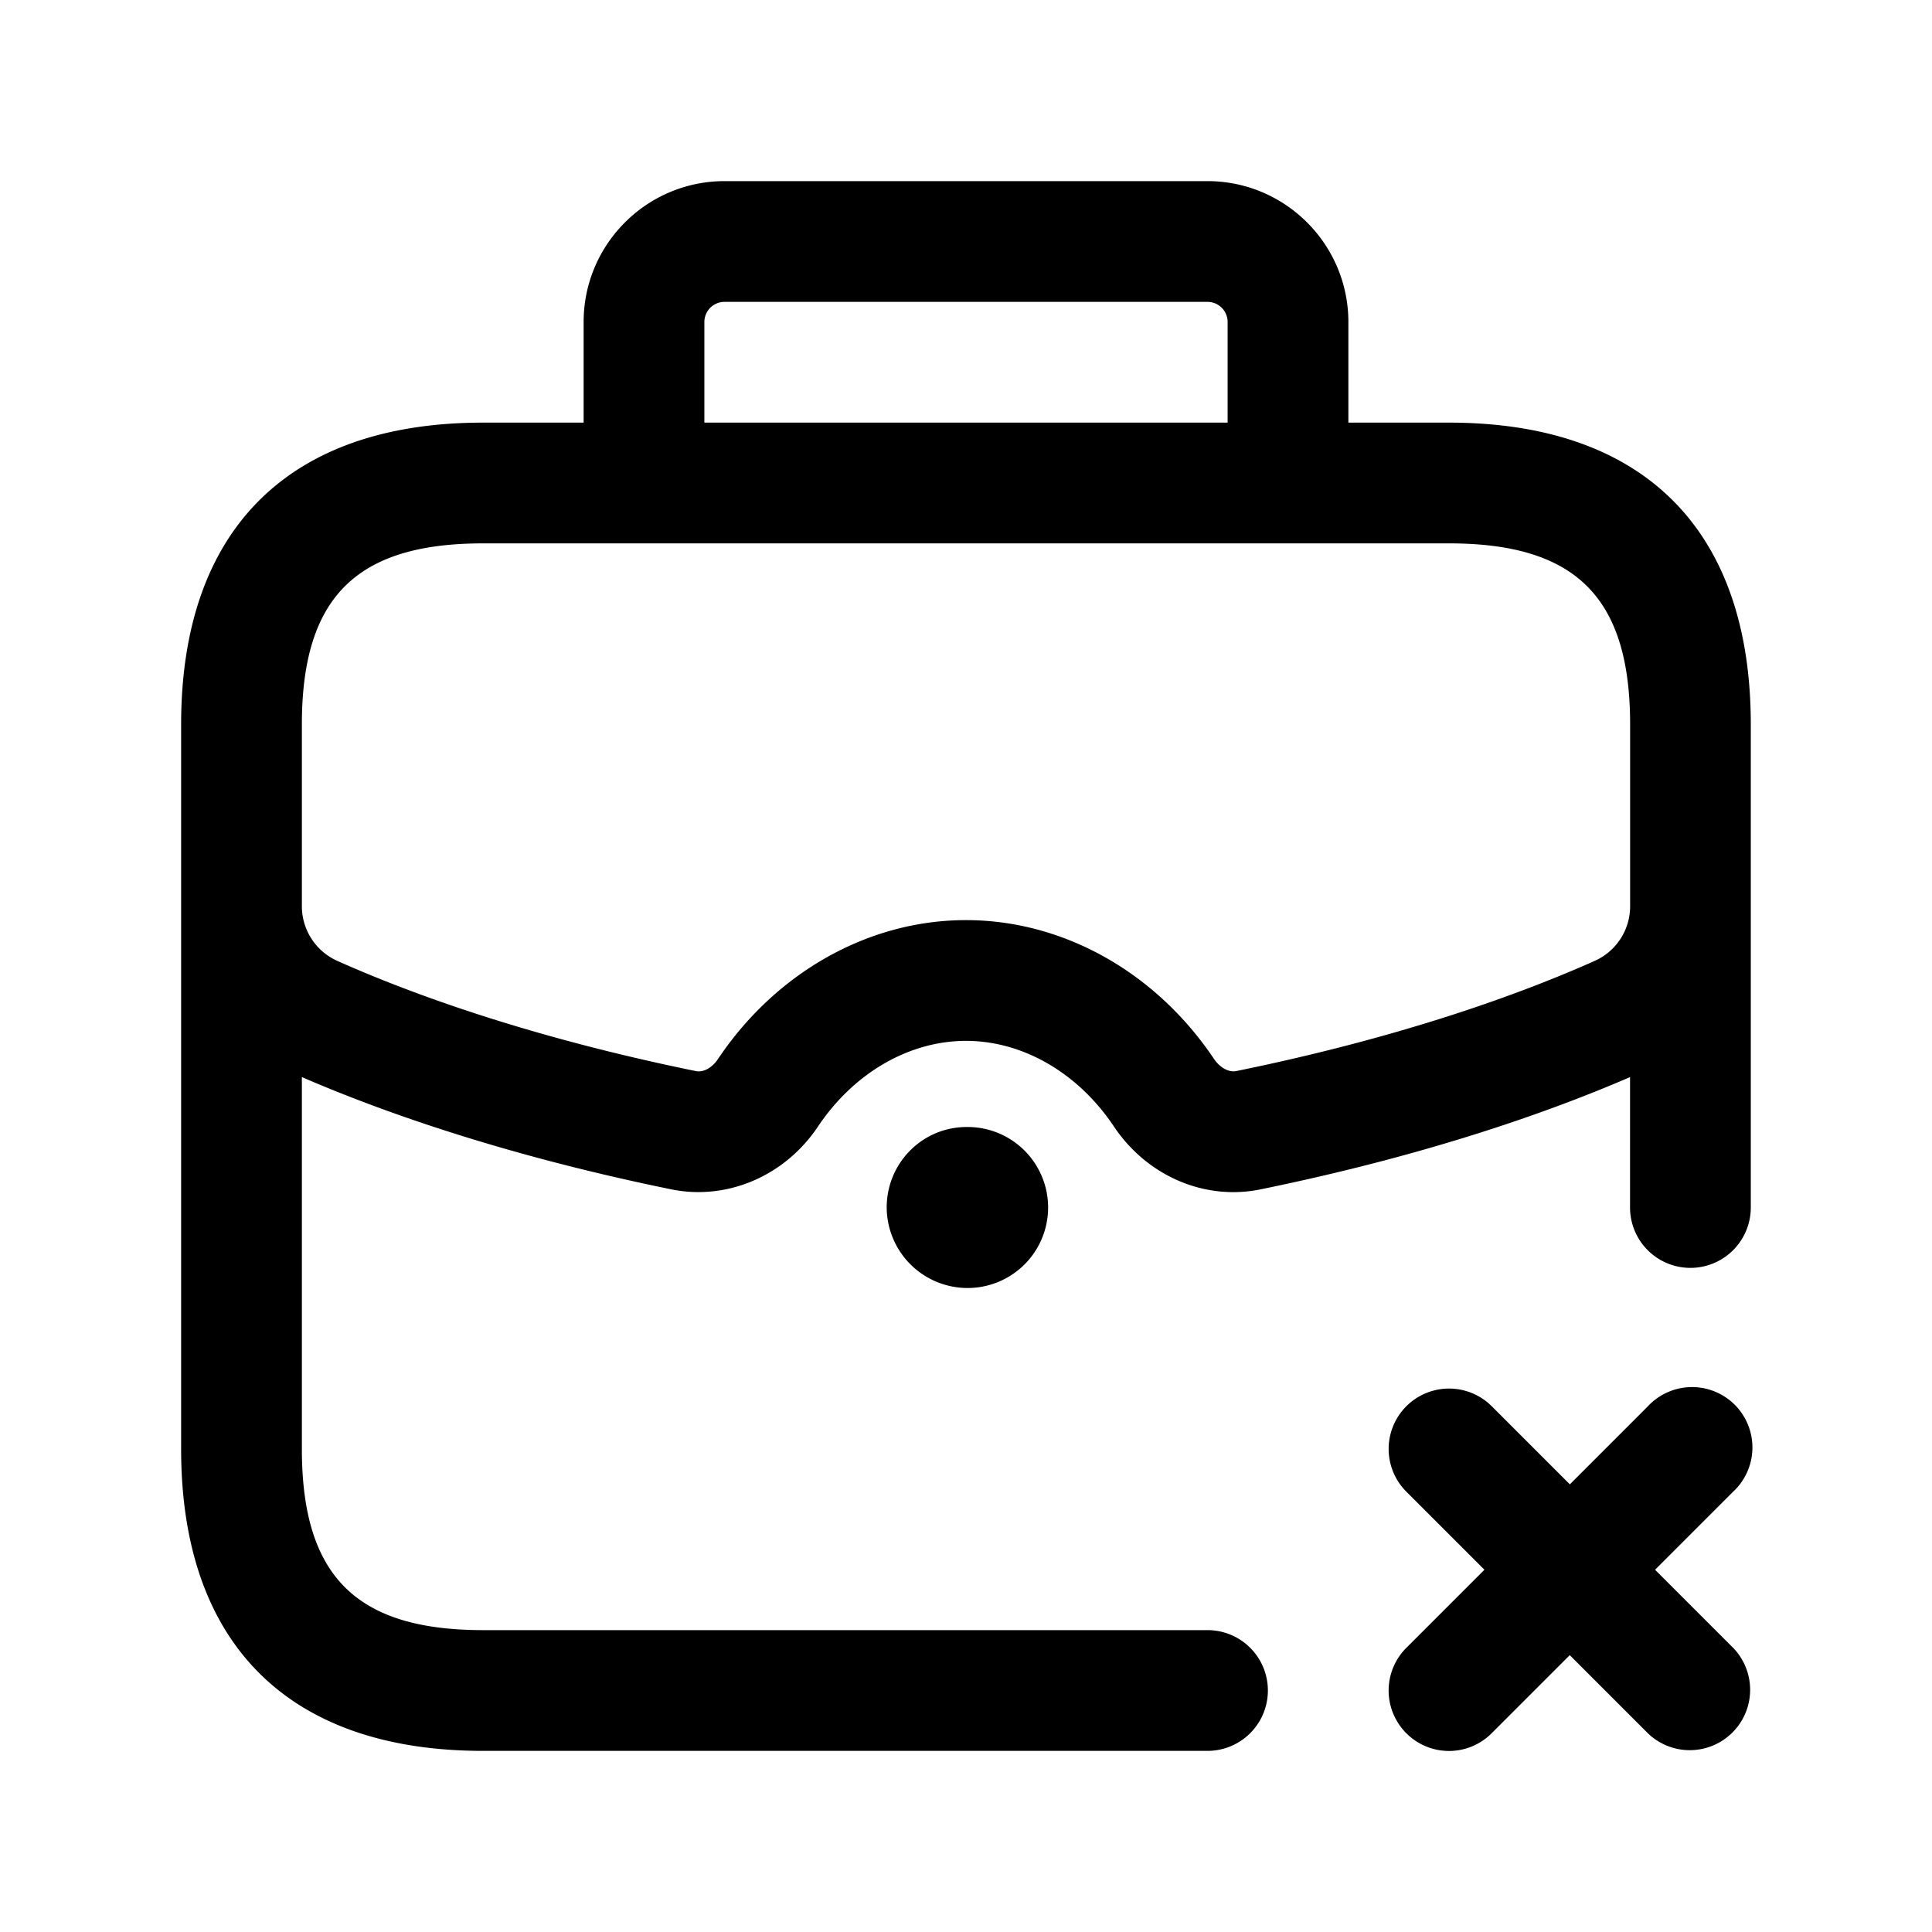 <svg xmlns="http://www.w3.org/2000/svg" width="24" height="24" fill="none"><path fill="currentColor" d="M18 5.25h-1.25V4c0-.965-.785-1.75-1.75-1.75H9c-.965 0-1.75.785-1.75 1.75v1.25H6C3.582 5.25 2.25 6.582 2.25 9v9c0 2.418 1.332 3.75 3.75 3.75h9a.75.75 0 0 0 0-1.5H6c-1.577 0-2.25-.673-2.25-2.25v-4.62c.95.411 2.473.962 4.591 1.395.691.14 1.409-.165 1.821-.782.446-.666 1.133-1.063 1.838-1.063.705 0 1.392.397 1.837 1.063.346.517.904.816 1.483.816.112 0 .225-.011.337-.034 2.119-.433 3.642-.984 4.592-1.395V15a.75.75 0 0 0 1.5 0V9C21.75 6.582 20.418 5.25 18 5.25M8.75 4A.25.25 0 0 1 9 3.75h6a.25.25 0 0 1 .25.25v1.25h-6.5zm11.054 7.939c-.865.386-2.339.936-4.446 1.366-.106.021-.214-.058-.274-.146-.725-1.083-1.877-1.729-3.084-1.729s-2.359.646-3.084 1.73c-.059.088-.166.168-.274.145-2.106-.43-3.581-.98-4.446-1.366a.744.744 0 0 1-.446-.687V9c0-1.577.673-2.25 2.25-2.25h12c1.577 0 2.25.673 2.25 2.25v2.253a.742.742 0 0 1-.446.686M12.02 14a1 1 0 0 1 0 2 1.005 1.005 0 0 1-1.005-1c0-.552.442-1 .995-1zm9.51 4.53-.97.97.97.97a.75.75 0 0 1-1.06 1.061l-.97-.97-.97.97a.748.748 0 0 1-1.06 0 .75.75 0 0 1 0-1.061l.97-.97-.97-.97a.75.75 0 1 1 1.061-1.061l.97.97.97-.97a.75.75 0 1 1 1.059 1.061"/></svg>